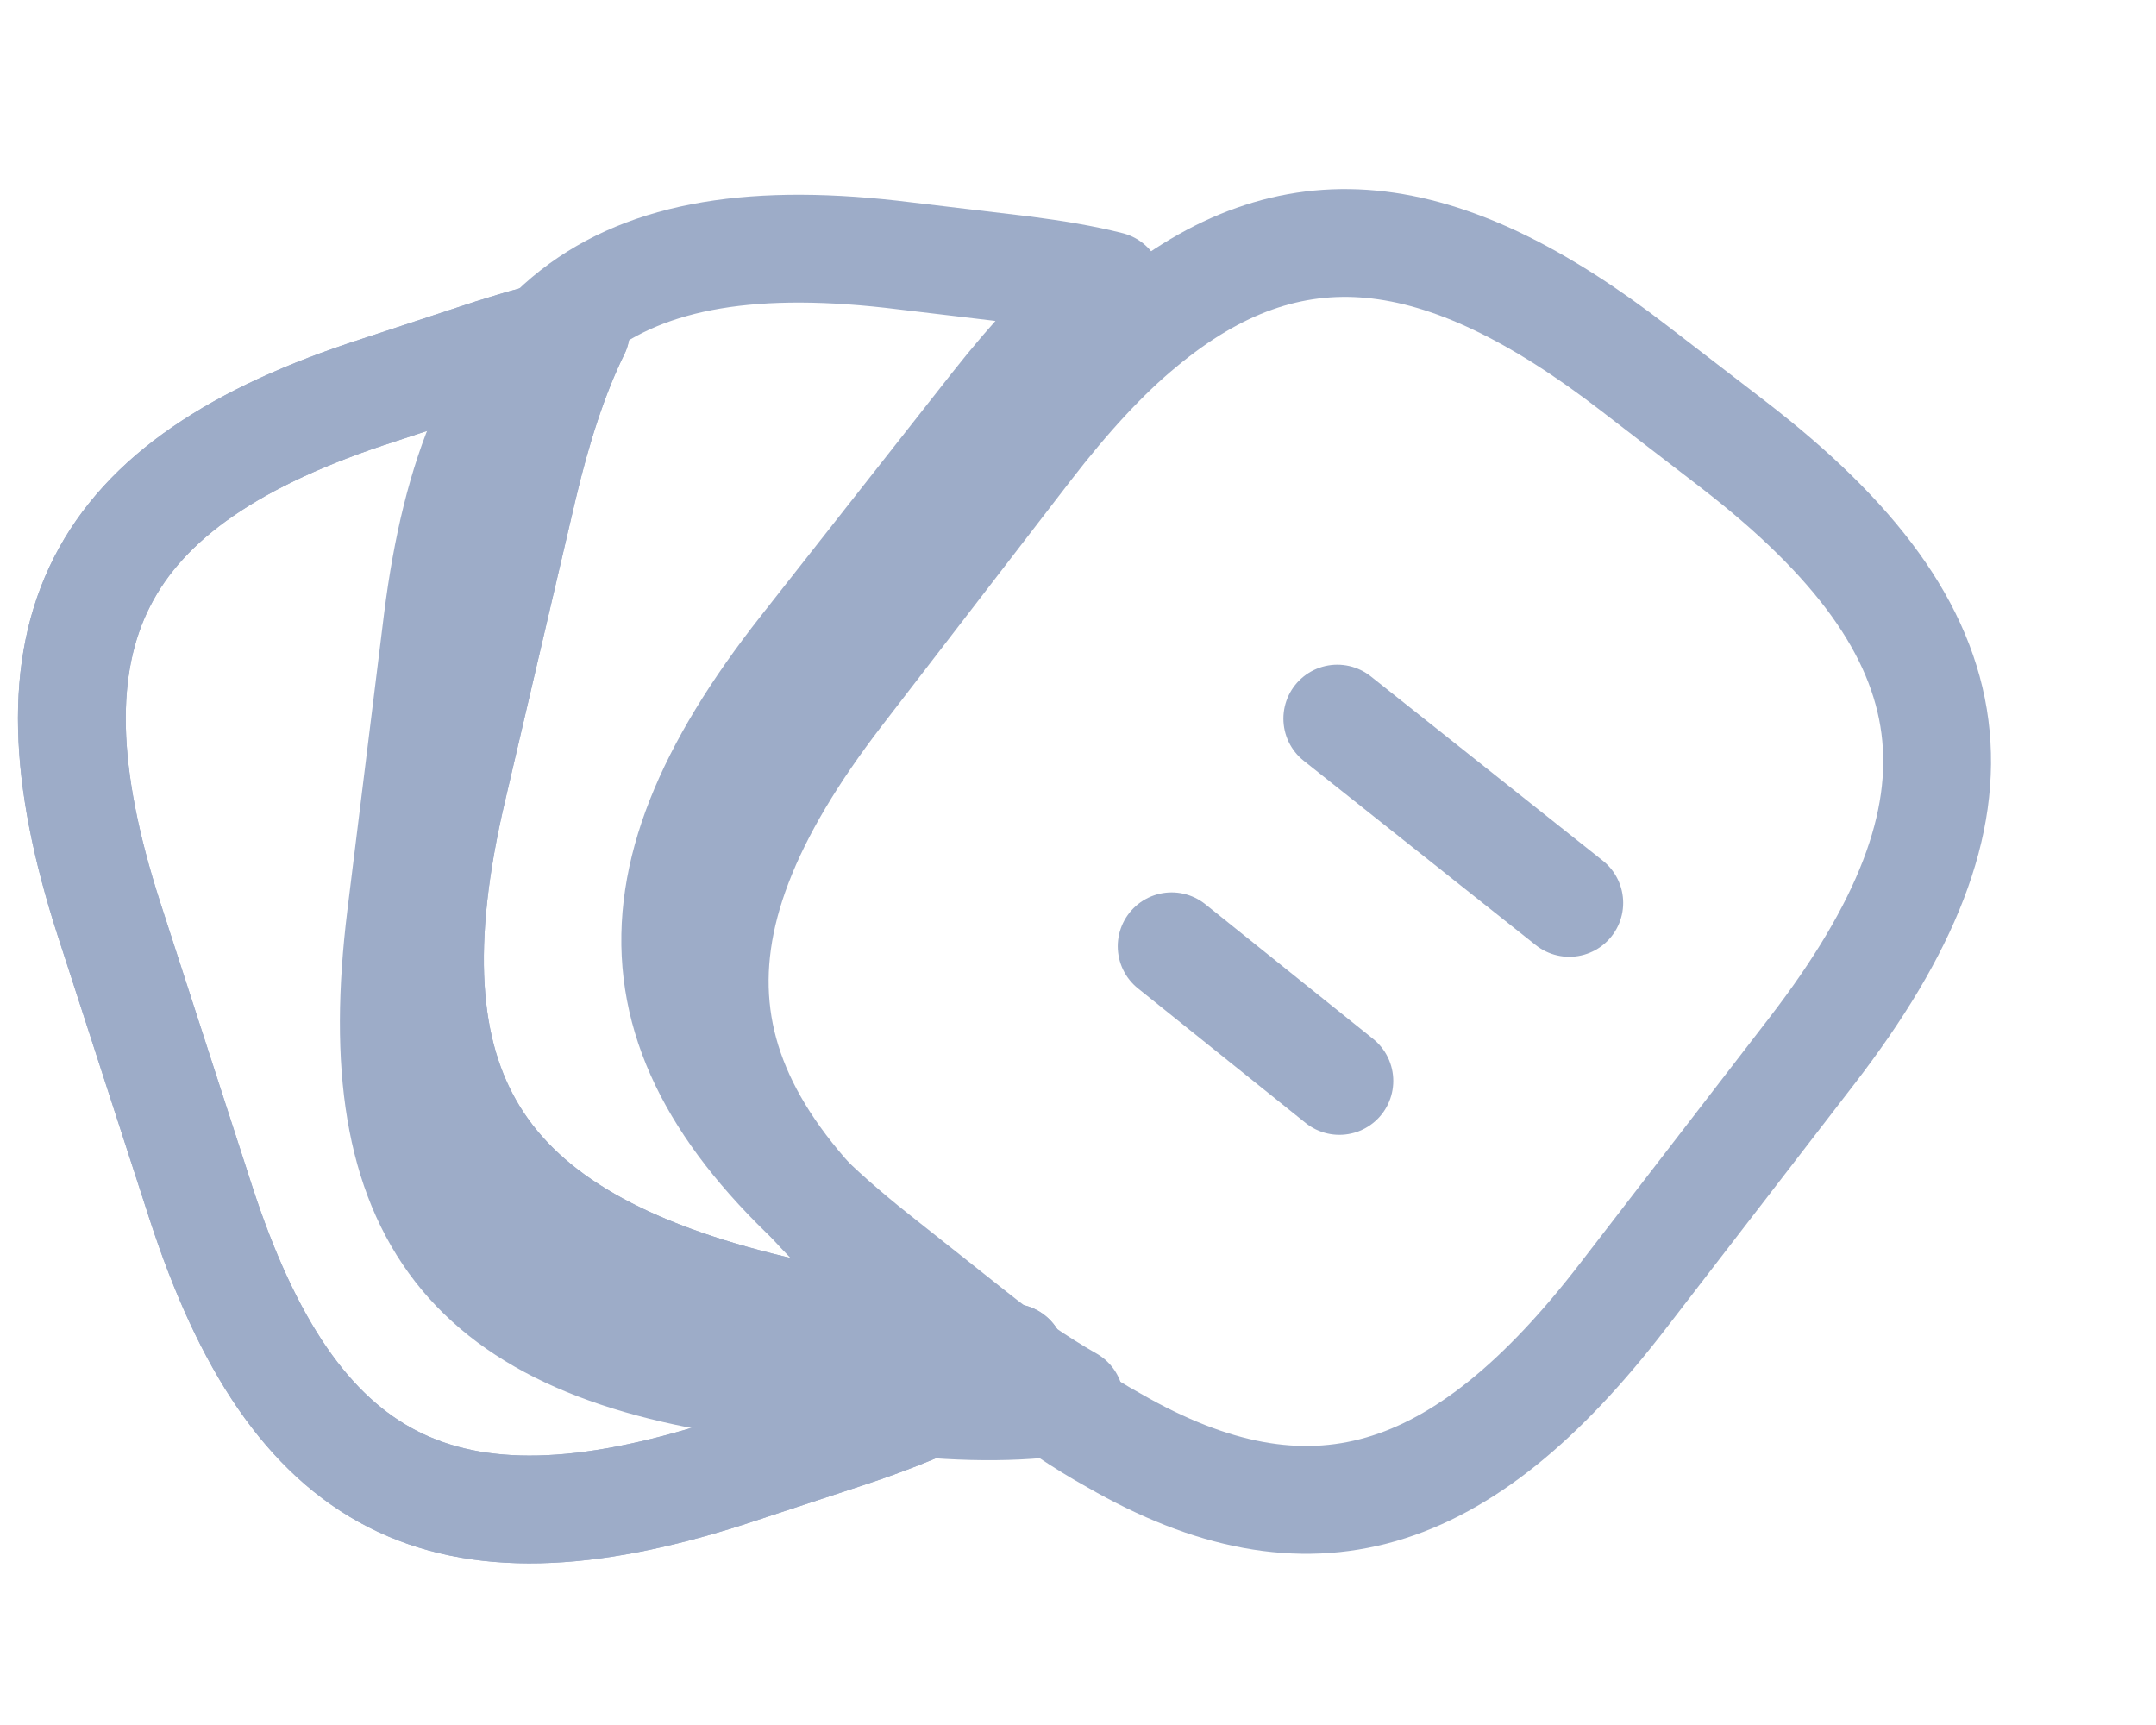 <svg width="30" height="24" viewBox="0 0 30 24" fill="none" xmlns="http://www.w3.org/2000/svg">
<path d="M14.074 18.889C13.454 19.309 12.674 19.659 11.724 19.969L10.144 20.489C6.174 21.769 4.084 20.699 2.794 16.729L1.514 12.779C0.234 8.809 1.294 6.709 5.264 5.429L6.844 4.909C7.254 4.779 7.644 4.669 8.014 4.599C7.714 5.209 7.474 5.949 7.274 6.799L6.294 10.989C5.314 15.169 6.604 17.229 10.774 18.219L12.454 18.619C13.034 18.759 13.574 18.849 14.074 18.889Z" stroke="#9DACC8" stroke-width="1.5" stroke-linecap="round" stroke-linejoin="round"/>
<path d="M14.074 18.889C13.454 19.309 12.674 19.659 11.724 19.969L10.144 20.489C6.174 21.769 4.084 20.699 2.794 16.729L1.514 12.779C0.234 8.809 1.294 6.709 5.264 5.429L6.844 4.909C7.254 4.779 7.644 4.669 8.014 4.599C7.714 5.209 7.474 5.949 7.274 6.799L6.294 10.989C5.314 15.169 6.604 17.229 10.774 18.219L12.454 18.619C13.034 18.759 13.574 18.849 14.074 18.889Z" stroke="#9DACC8" stroke-width="1.5" stroke-linecap="round" stroke-linejoin="round"/>
<path d="M14.886 19.483C14.147 19.602 13.292 19.589 12.3 19.468L10.648 19.271C6.509 18.752 5.068 16.899 5.578 12.756L6.088 8.635C6.607 4.496 8.455 3.042 12.594 3.56L14.246 3.757C14.672 3.813 15.072 3.878 15.437 3.971C14.907 4.397 14.377 4.966 13.836 5.652L11.176 9.034C8.521 12.408 8.819 14.82 12.179 17.48L13.532 18.553C13.999 18.925 14.45 19.235 14.886 19.483Z" stroke="#9DACC8" stroke-width="1.5" stroke-linecap="round" stroke-linejoin="round"/>
<path d="M25.211 14.622L22.59 18.022C20.332 20.962 18.217 21.604 15.501 20.041C15.062 19.798 14.607 19.492 14.137 19.125L12.773 18.066C9.386 15.44 9.064 13.031 11.685 9.63L14.31 6.221C14.844 5.53 15.368 4.955 15.893 4.524C17.96 2.805 20.04 3.036 22.755 5.136L24.114 6.182C27.523 8.807 27.832 11.222 25.211 14.622Z" stroke="#9DACC8" stroke-width="1.5" stroke-linecap="round" stroke-linejoin="round"/>
<path d="M18.608 9.998L21.836 12.562" stroke="#9DACC8" stroke-width="1.5" stroke-linecap="round" stroke-linejoin="round"/>
<path d="M16.303 13.166L18.637 15.039" stroke="#9DACC8" stroke-width="1.5" stroke-linecap="round" stroke-linejoin="round"/>
</svg>
